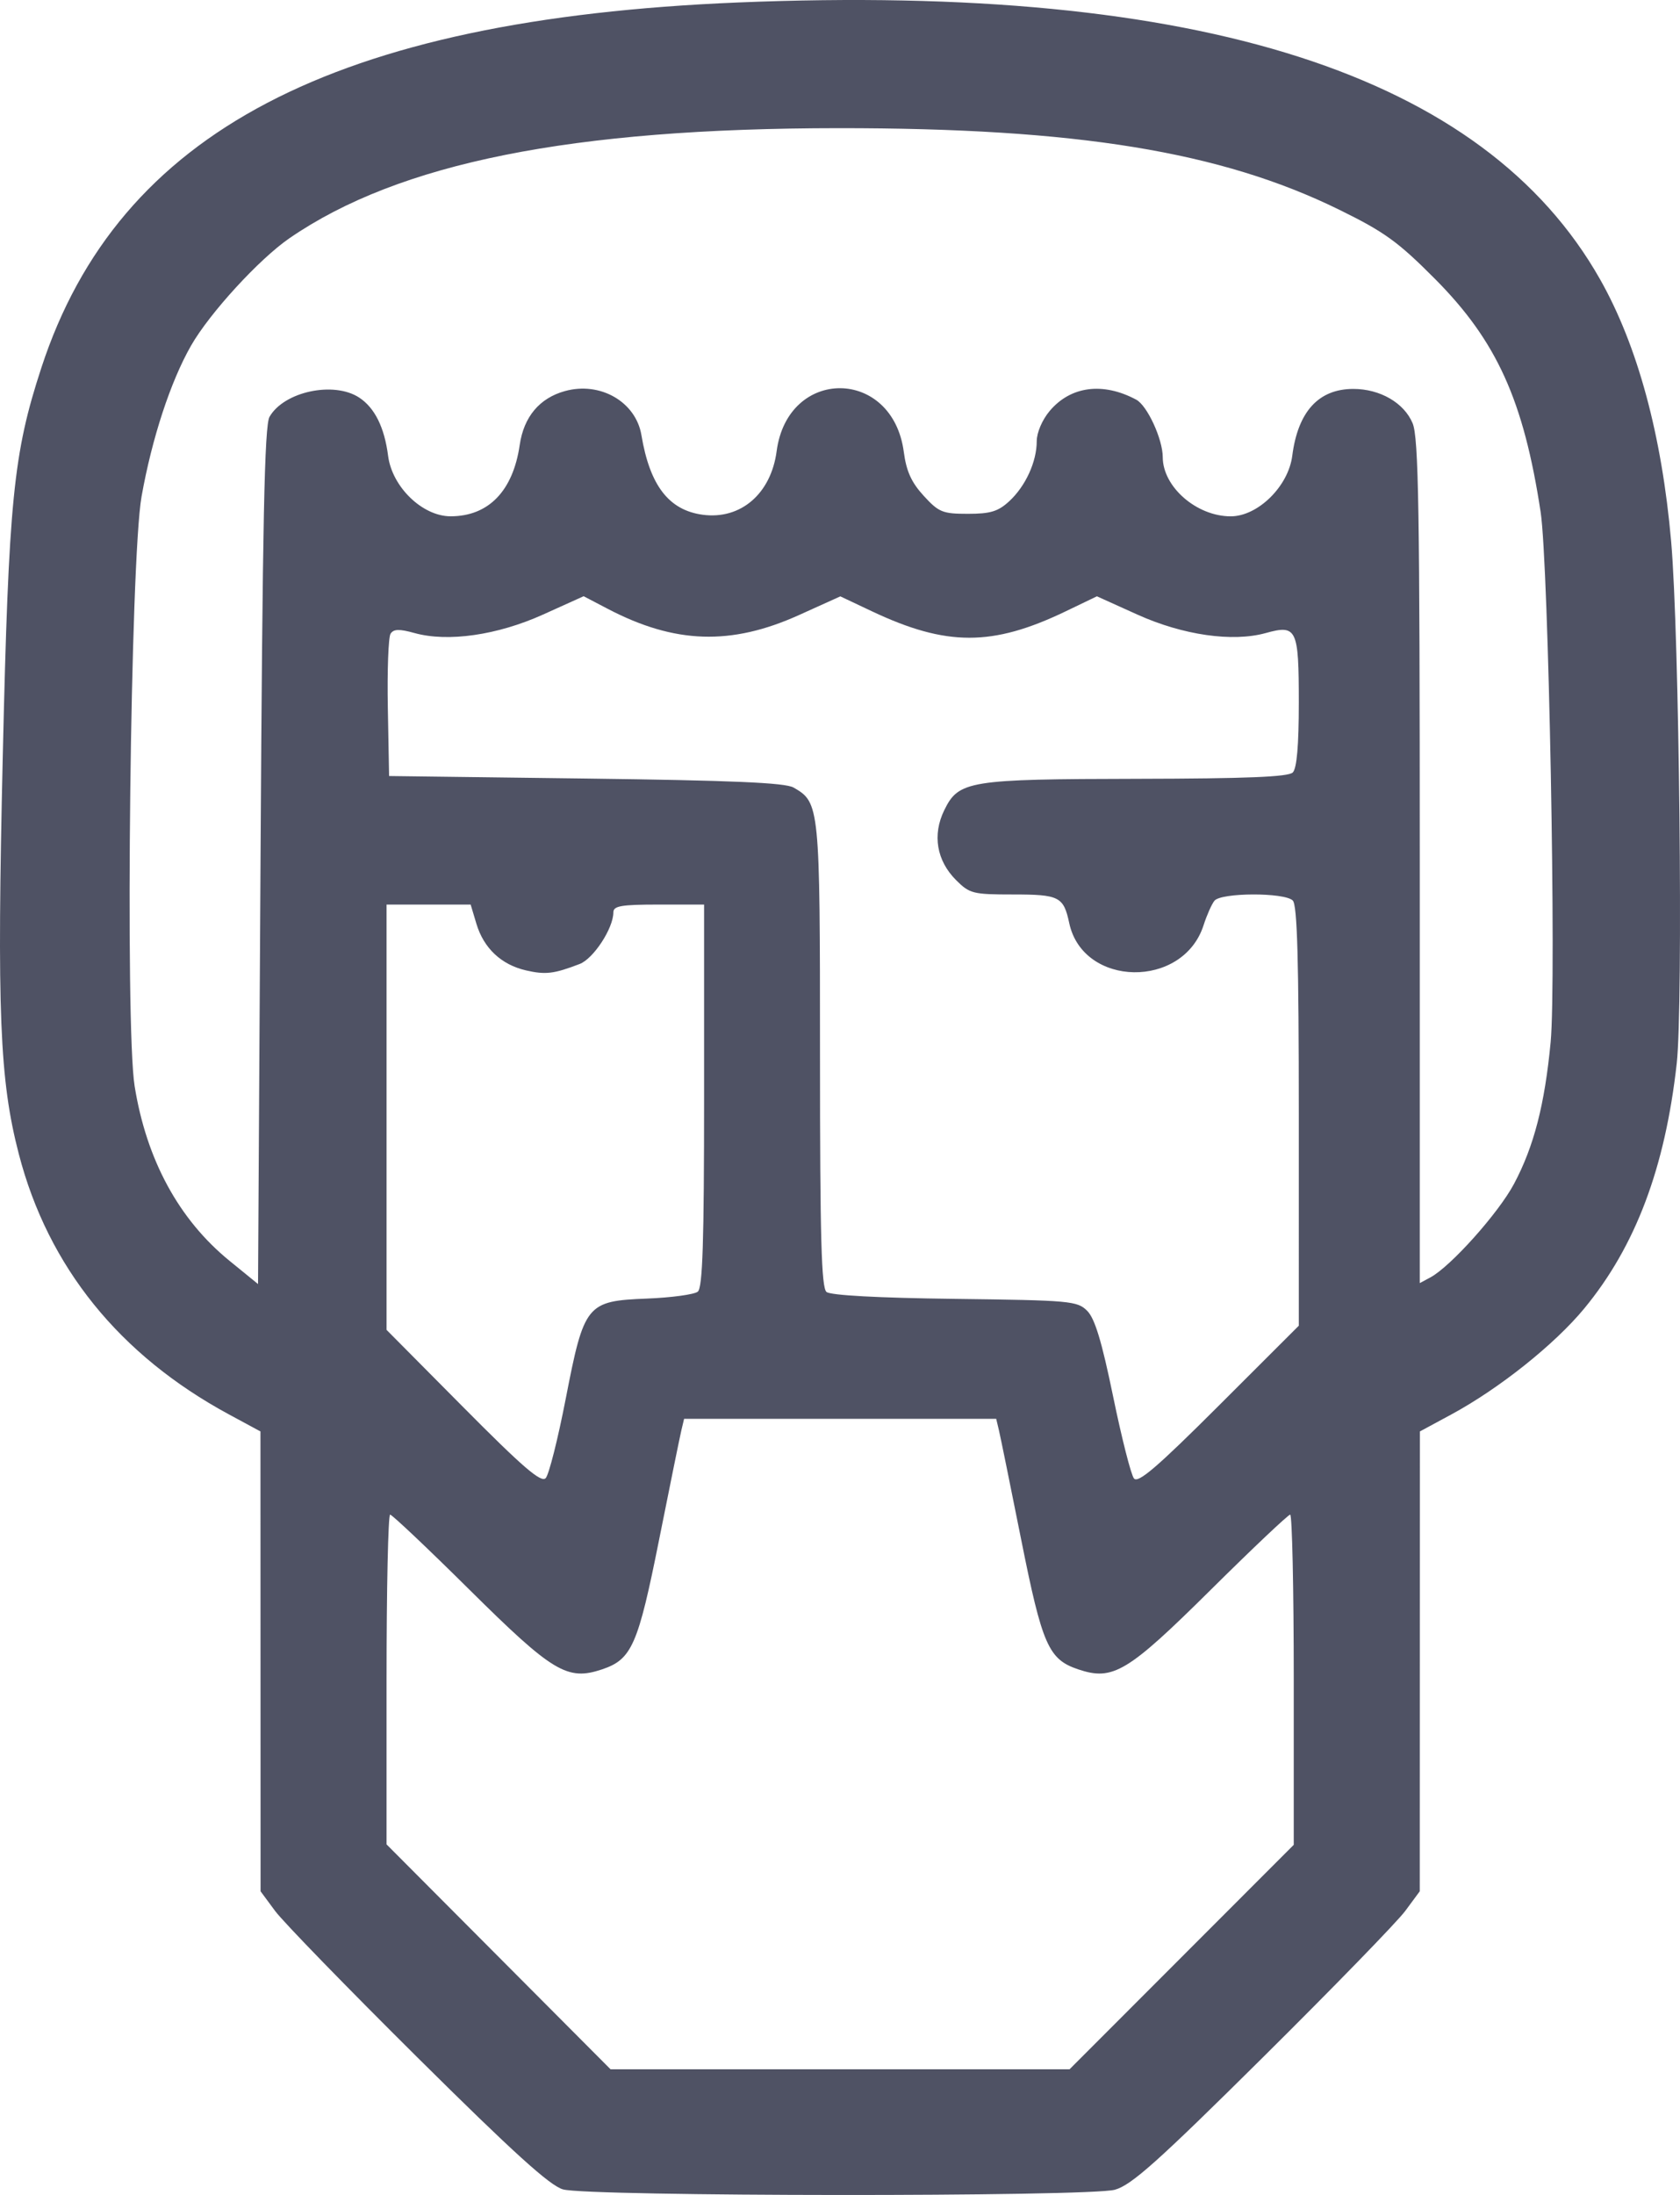<?xml version="1.0" encoding="UTF-8" standalone="no"?>
<!-- Created with Inkscape (http://www.inkscape.org/) -->

<svg
   xmlns:dc="http://purl.org/dc/elements/1.1/"
   xmlns:cc="http://creativecommons.org/ns#"
   xmlns:rdf="http://www.w3.org/1999/02/22-rdf-syntax-ns#"
   xmlns:svg="http://www.w3.org/2000/svg"
   xmlns="http://www.w3.org/2000/svg"
   xmlns:sodipodi="http://sodipodi.sourceforge.net/DTD/sodipodi-0.dtd"
   xmlns:inkscape="http://www.inkscape.org/namespaces/inkscape"
   width="117.594mm"
   height="153.576mm"
   viewBox="0 0 117.594 153.576"
   version="1.1"
   id="svg8"
   sodipodi:docname="logo.svg"
   inkscape:version="0.92.3 (2405546, 2018-03-11)">
  <defs
     id="defs2" />
  <sodipodi:namedview
     id="base"
     pagecolor="#ffffff"
     bordercolor="#666666"
     borderopacity="1.0"
     inkscape:pageopacity="0.0"
     inkscape:pageshadow="2"
     inkscape:zoom="0.98994949"
     inkscape:cx="192.90444"
     inkscape:cy="117.53876"
     inkscape:document-units="mm"
     inkscape:current-layer="layer1"
     showgrid="false"
     inkscape:window-width="2560"
     inkscape:window-height="1373"
     inkscape:window-x="-9"
     inkscape:window-y="-9"
     inkscape:window-maximized="1" />
  <g
     inkscape:label="Layer 1"
     inkscape:groupmode="layer"
     id="layer1"
     transform="translate(0,-143.424)">
    <path
       inkscape:connector-curvature="0"
       id="path4535"
       d="m 39.406,296.609 c -0.924,-0.264 -3.486,-2.586 -10.184,-9.229 -4.922,-4.882 -9.407,-9.495 -9.966,-10.252 l -1.017,-1.376 -0.004,-16.087 -0.004,-16.087 -2.201,-1.189 C 8.362,238.245 3.371,232.066 1.319,224.176 c -1.347,-5.182 -1.539,-9.936 -1.125,-27.869 0.415,-17.94 0.733,-21.14 2.705,-27.164 5.394,-16.478 20.478,-24.38 48.766,-25.546 32.38,-1.334 52.219,5.036 60.335,19.372 2.623,4.633 4.323,10.902 4.975,18.344 0.57,6.504 0.847,32.423 0.391,36.513 -0.816,7.315 -2.885,12.798 -6.468,17.142 -2.075,2.516 -5.953,5.607 -9.311,7.422 l -2.201,1.189 -0.004,16.087 -0.004,16.087 -1.017,1.376 c -0.559,0.757 -5.044,5.368 -9.966,10.247 -7.37,7.305 -9.198,8.939 -10.36,9.258 -1.835,0.504 -36.856,0.481 -38.629,-0.025 z m 43.306,-16.256 7.846,-7.852 v -11.551 c 0,-6.353 -0.113,-11.551 -0.25,-11.551 -0.138,0 -2.638,2.365 -5.556,5.256 -5.829,5.774 -6.846,6.386 -9.273,5.572 -2.091,-0.701 -2.522,-1.681 -4.007,-9.117 -0.75,-3.755 -1.448,-7.184 -1.552,-7.621 l -0.189,-0.794 h -10.923 -10.923 l -0.189,0.794 c -0.104,0.437 -0.802,3.866 -1.552,7.621 -1.485,7.435 -1.916,8.416 -4.007,9.117 -2.427,0.813 -3.444,0.202 -9.273,-5.572 -2.918,-2.891 -5.419,-5.256 -5.556,-5.256 -0.138,0 -0.25,5.191 -0.25,11.536 v 11.536 l 7.839,7.867 7.839,7.867 H 58.801 74.866 Z M 39.592,241.328 c 1.296,-6.676 1.459,-6.877 5.693,-7.046 1.715,-0.068 3.316,-0.286 3.558,-0.484 0.339,-0.276 0.441,-3.459 0.441,-13.722 v -13.362 h -3.175 c -2.624,0 -3.175,0.094 -3.175,0.543 0,1.115 -1.39,3.243 -2.363,3.616 -1.801,0.691 -2.387,0.761 -3.757,0.446 -1.728,-0.398 -2.955,-1.552 -3.467,-3.261 l -0.403,-1.344 h -2.943 -2.943 v 14.879 14.879 l 5.366,5.407 c 4.194,4.226 5.455,5.31 5.774,4.965 0.224,-0.243 0.851,-2.725 1.393,-5.515 z m 51.32,-19.812 c 0,-10.933 -0.108,-14.77 -0.423,-15.085 -0.575,-0.575 -5.026,-0.56 -5.485,0.018 -0.193,0.243 -0.534,1.013 -0.759,1.712 -1.437,4.467 -8.44,4.354 -9.403,-0.152 -0.395,-1.848 -0.695,-2.001 -3.932,-2.001 -2.809,0 -3.041,-0.059 -3.988,-1.005 -1.364,-1.364 -1.67,-3.167 -0.829,-4.888 1.011,-2.069 1.681,-2.178 13.548,-2.2 7.615,-0.015 10.539,-0.134 10.848,-0.443 0.285,-0.285 0.423,-1.888 0.423,-4.896 0,-5.168 -0.14,-5.462 -2.316,-4.859 -2.328,0.645 -5.796,0.146 -8.981,-1.291 l -2.835,-1.28 -2.195,1.055 c -5.12,2.46 -8.338,2.458 -13.559,-0.009 l -2.205,-1.042 -2.9,1.31 c -4.749,2.144 -8.689,2.016 -13.379,-0.437 l -1.689,-0.883 -2.842,1.283 c -3.197,1.443 -6.658,1.941 -8.996,1.293 -1.067,-0.296 -1.461,-0.285 -1.676,0.046 -0.154,0.238 -0.241,2.576 -0.192,5.195 l 0.088,4.763 13.758,0.176 c 10.256,0.132 13.959,0.291 14.548,0.628 1.835,1.048 1.856,1.257 1.856,18.714 0,12.799 0.096,16.281 0.455,16.58 0.287,0.238 3.599,0.417 8.987,0.484 8.086,0.101 8.57,0.145 9.262,0.838 0.535,0.535 1.021,2.143 1.815,5.997 0.596,2.896 1.252,5.475 1.457,5.729 0.289,0.359 1.626,-0.788 5.956,-5.111 l 5.583,-5.575 z M 18.867,172.586 c 1.008,-1.763 4.493,-2.511 6.273,-1.345 1.089,0.714 1.77,2.084 2.025,4.074 0.279,2.179 2.406,4.235 4.378,4.233 2.653,-0.002 4.367,-1.773 4.835,-4.992 0.287,-1.97 1.386,-3.279 3.168,-3.771 2.471,-0.682 4.963,0.755 5.352,3.088 0.588,3.521 1.92,5.249 4.289,5.567 2.657,0.356 4.78,-1.469 5.175,-4.449 0.783,-5.904 8.116,-5.861 8.9,0.052 0.179,1.353 0.533,2.132 1.394,3.072 1.055,1.151 1.32,1.259 3.093,1.259 1.578,0 2.117,-0.164 2.895,-0.882 1.14,-1.052 1.923,-2.76 1.923,-4.195 0,-0.604 0.38,-1.494 0.905,-2.118 1.466,-1.742 3.73,-2.038 6.059,-0.792 0.773,0.414 1.855,2.759 1.857,4.025 0.004,2.079 2.37,4.138 4.757,4.138 1.9,0 4.034,-2.098 4.308,-4.234 0.396,-3.095 1.845,-4.681 4.275,-4.681 1.87,0 3.552,0.974 4.149,2.401 0.42,1.005 0.501,6 0.501,30.681 v 29.481 l 0.736,-0.394 c 1.426,-0.763 4.778,-4.51 5.865,-6.556 1.391,-2.618 2.145,-5.535 2.56,-9.911 0.407,-4.283 -0.143,-33.427 -0.7,-37.083 -1.19,-7.815 -3.073,-11.97 -7.395,-16.315 -2.592,-2.605 -3.534,-3.286 -6.715,-4.847 -8.289,-4.068 -18.366,-5.708 -35.029,-5.701 -18.71,0.008 -30.771,2.425 -38.442,7.702 -2.117,1.456 -5.591,5.247 -6.886,7.514 -1.435,2.511 -2.741,6.492 -3.465,10.563 -0.78,4.383 -1.163,37.027 -0.484,41.246 0.831,5.166 3.098,9.336 6.645,12.226 l 1.993,1.623 0.176,-29.944 c 0.138,-23.416 0.275,-30.116 0.628,-30.734 z"
       style="fill:#4f5264;stroke-width:0.353" />
    <path
       style="fill:none;fill-opacity:0;stroke:#4f5264;stroke-width:0;stroke-miterlimit:4;stroke-dasharray:none;stroke-opacity:1"
       d="m 299.652,388.912 c -0.257,-0.694 -2.259,-9.049 -4.449,-18.565 -4.719,-20.505 -6.142,-24.289 -9.636,-25.617 -1.425,-0.542 -16.696,-1.378 -33.935,-1.858 -22.049,-0.614 -31.704,-1.234 -32.56,-2.089 -0.909,-0.909 -1.356,-16.707 -1.77,-62.532 -0.599,-66.336 -0.66,-67.039 -6.094,-69.947 -3.138,-1.68 -30.621,-2.87 -67.71,-2.934 -17.007,-0.029 -33.04,-0.343 -35.63,-0.698 l -4.709,-0.645 0.275,-18.295 0.275,-18.295 3.03,0.333 c 1.667,0.183 7.349,0.372 12.627,0.419 10.179,0.091 19.369,-2.268 30.115,-7.729 l 4.719,-2.398 6.574,3.284 c 11.412,5.7 16.739,7.069 27.282,7.011 9.869,-0.055 14.873,-1.358 28.947,-7.539 l 5.209,-2.287 8.56,3.677 c 20.641,8.867 31.657,8.9 50.86,0.149 4.23,-1.928 8.254,-3.505 8.941,-3.505 0.687,0 4.338,1.401 8.113,3.112 13.659,6.193 26.753,8.289 36.482,5.84 7.322,-1.844 7.616,-1.133 7.585,18.334 -0.017,10.649 -0.42,16.831 -1.145,17.557 -0.758,0.758 -13.916,1.335 -40.718,1.785 -39.934,0.671 -45.344,1.185 -48.796,4.636 -6.134,6.134 -5.626,17.311 1.067,23.488 2.458,2.268 3.871,2.591 13.875,3.167 12.571,0.724 13.785,1.384 15.823,8.609 2.397,8.493 12.253,13.74 21.722,11.562 7.131,-1.64 10.494,-4.517 14.122,-12.08 2.953,-6.156 3.505,-6.729 7.237,-7.507 5.7,-1.188 14.43,0.017 15.571,2.149 0.504,0.942 1.251,26.157 1.66,56.033 l 0.743,54.32 -2.926,3.097 c -7.539,7.979 -38.777,37.224 -39.761,37.224 -0.61,0 -1.32,-0.568 -1.577,-1.263 z"
       id="path4553"
       inkscape:connector-curvature="0"
       transform="matrix(0.265,0,0,0.265,0,143.424)" />
    <path
       style="fill:none;fill-opacity:0;stroke:#4f5264;stroke-width:0;stroke-miterlimit:4;stroke-dasharray:none;stroke-opacity:1"
       d="m 122.429,371.362 -19.226,-18.813 v -56.443 -56.443 h 10.37 10.37 l 1.759,4.952 c 2.053,5.782 7.069,10.63 12.578,12.16 5.166,1.435 7.19,1.347 12.756,-0.549 5.267,-1.794 8.918,-5.775 11.108,-12.109 l 1.365,-3.949 11.383,-0.287 11.383,-0.287 -0.395,50.009 c -0.277,35.069 -0.732,50.347 -1.525,51.14 -0.622,0.622 -6.259,1.543 -12.528,2.047 -7.329,0.589 -12.265,1.485 -13.83,2.511 -3.406,2.232 -4.988,6.606 -8.902,24.616 -4.319,19.873 -4.434,20.258 -6.074,20.258 -0.75,0 -10.016,-8.466 -20.59,-18.813 z"
       id="path4555"
       inkscape:connector-curvature="0"
       transform="matrix(0.265,0,0,0.265,0,143.424)" />
    <path
       style="fill:none;fill-opacity:0;stroke:#4f5264;stroke-width:0;stroke-miterlimit:4;stroke-dasharray:none;stroke-opacity:1"
       d="m 375.74,226.792 c -0.336,-124.604 0.127,-116.845 -7.238,-121.397 -5.052,-3.122 -13.247,-3.77 -17.812,-1.408 -3.821,1.977 -9.091,10.785 -9.091,15.193 0,2.876 -2.462,7.976 -5.421,11.229 -5.106,5.613 -12.538,6.731 -19.297,2.902 -5.098,-2.887 -8.151,-7.417 -8.956,-13.288 -0.708,-5.169 -3.533,-11.316 -6.385,-13.894 -2.813,-2.544 -10.401,-4.272 -14.983,-3.412 -2.58,0.484 -5.261,2.051 -7.724,4.514 -3.679,3.679 -4.182,4.831 -5.373,12.297 -0.868,5.444 -6.047,12.925 -10.129,14.63 -4.453,1.861 -10.945,1.866 -14.53,0.013 -4.024,-2.081 -8.03,-8.403 -9.185,-14.496 -1.268,-6.686 -3.201,-10.412 -7.107,-13.698 -6.499,-5.468 -15.359,-4.772 -21.849,1.718 -3.52,3.52 -4.44,5.296 -5.48,10.584 -2.107,10.711 -8.421,17.338 -16.516,17.335 -8.604,-0.003 -14.402,-5.377 -17.369,-16.097 -2.552,-9.219 -3.566,-11.167 -7.3,-14.015 -4.718,-3.599 -14.585,-3.911 -19.049,-0.603 -4.38,3.245 -6.994,7.778 -8.293,14.378 -1.391,7.072 -5.584,13.409 -10.111,15.285 -4.138,1.714 -12.224,0.9 -15.504,-1.561 -4.099,-3.076 -7.033,-8.111 -8.051,-13.815 -1.41,-7.901 -4.944,-13.294 -10.05,-15.337 -7.925,-3.171 -18.711,0.249 -21.936,6.957 -1.121,2.332 -1.551,18.092 -2.217,81.28 -0.454,43.113 -0.851,93.501 -0.882,111.974 -0.034,20.562 -0.429,33.588 -1.018,33.588 -2.015,0 -17.042,-15.93 -20.538,-21.773 -2.013,-3.364 -5.088,-10.379 -6.834,-15.591 -2.798,-8.35 -3.294,-11.581 -4.182,-27.219 C 34.228,253.632 34.982,178.552 36.57,149.759 37.989,124.025 43.43,103.608 52.682,89.293 57.823,81.338 70.885,67.691 77.949,62.893 97.066,49.908 124.859,41.461 163.307,36.95 c 21.838,-2.562 97.439,-2.598 118.561,-0.057 81.543,9.812 118.282,39.413 125.308,100.964 2.54,22.251 4.046,126.079 2.063,142.238 -2.845,23.185 -8.762,35.861 -23.707,50.784 -10.644,10.629 -9.448,23.345 -9.792,-104.086 z"
       id="path4557"
       inkscape:connector-curvature="0"
       transform="matrix(0.265,0,0,0.265,0,143.424)" />
    <path
       style="fill:none;fill-opacity:0;stroke:#4f5264;stroke-width:0;stroke-miterlimit:4;stroke-dasharray:none;stroke-opacity:1"
       d="m 132.732,517.184 -29.552,-29.564 0.264,-43.064 0.264,-43.064 19.53,18.608 c 10.741,10.234 21.292,19.507 23.446,20.606 5.132,2.618 10.617,2.505 15.613,-0.321 5.61,-3.173 7.377,-8.177 13.56,-38.402 2.82,-13.785 5.128,-25.263 5.128,-25.506 0,-0.243 18.524,-0.441 41.164,-0.44 l 41.164,0.003 5.357,26.009 c 7.248,35.192 9.356,39.366 20.412,40.429 7.22,0.694 11.183,-2.067 32.351,-22.536 10.035,-9.704 18.678,-17.643 19.207,-17.643 0.592,0 0.961,16.368 0.961,42.685 v 42.685 l -29.553,29.541 -29.553,29.541 h -60.104 -60.104 z"
       id="path4559"
       inkscape:connector-curvature="0"
       transform="matrix(0.265,0,0,0.265,0,143.424)" />
  </g>
</svg>
